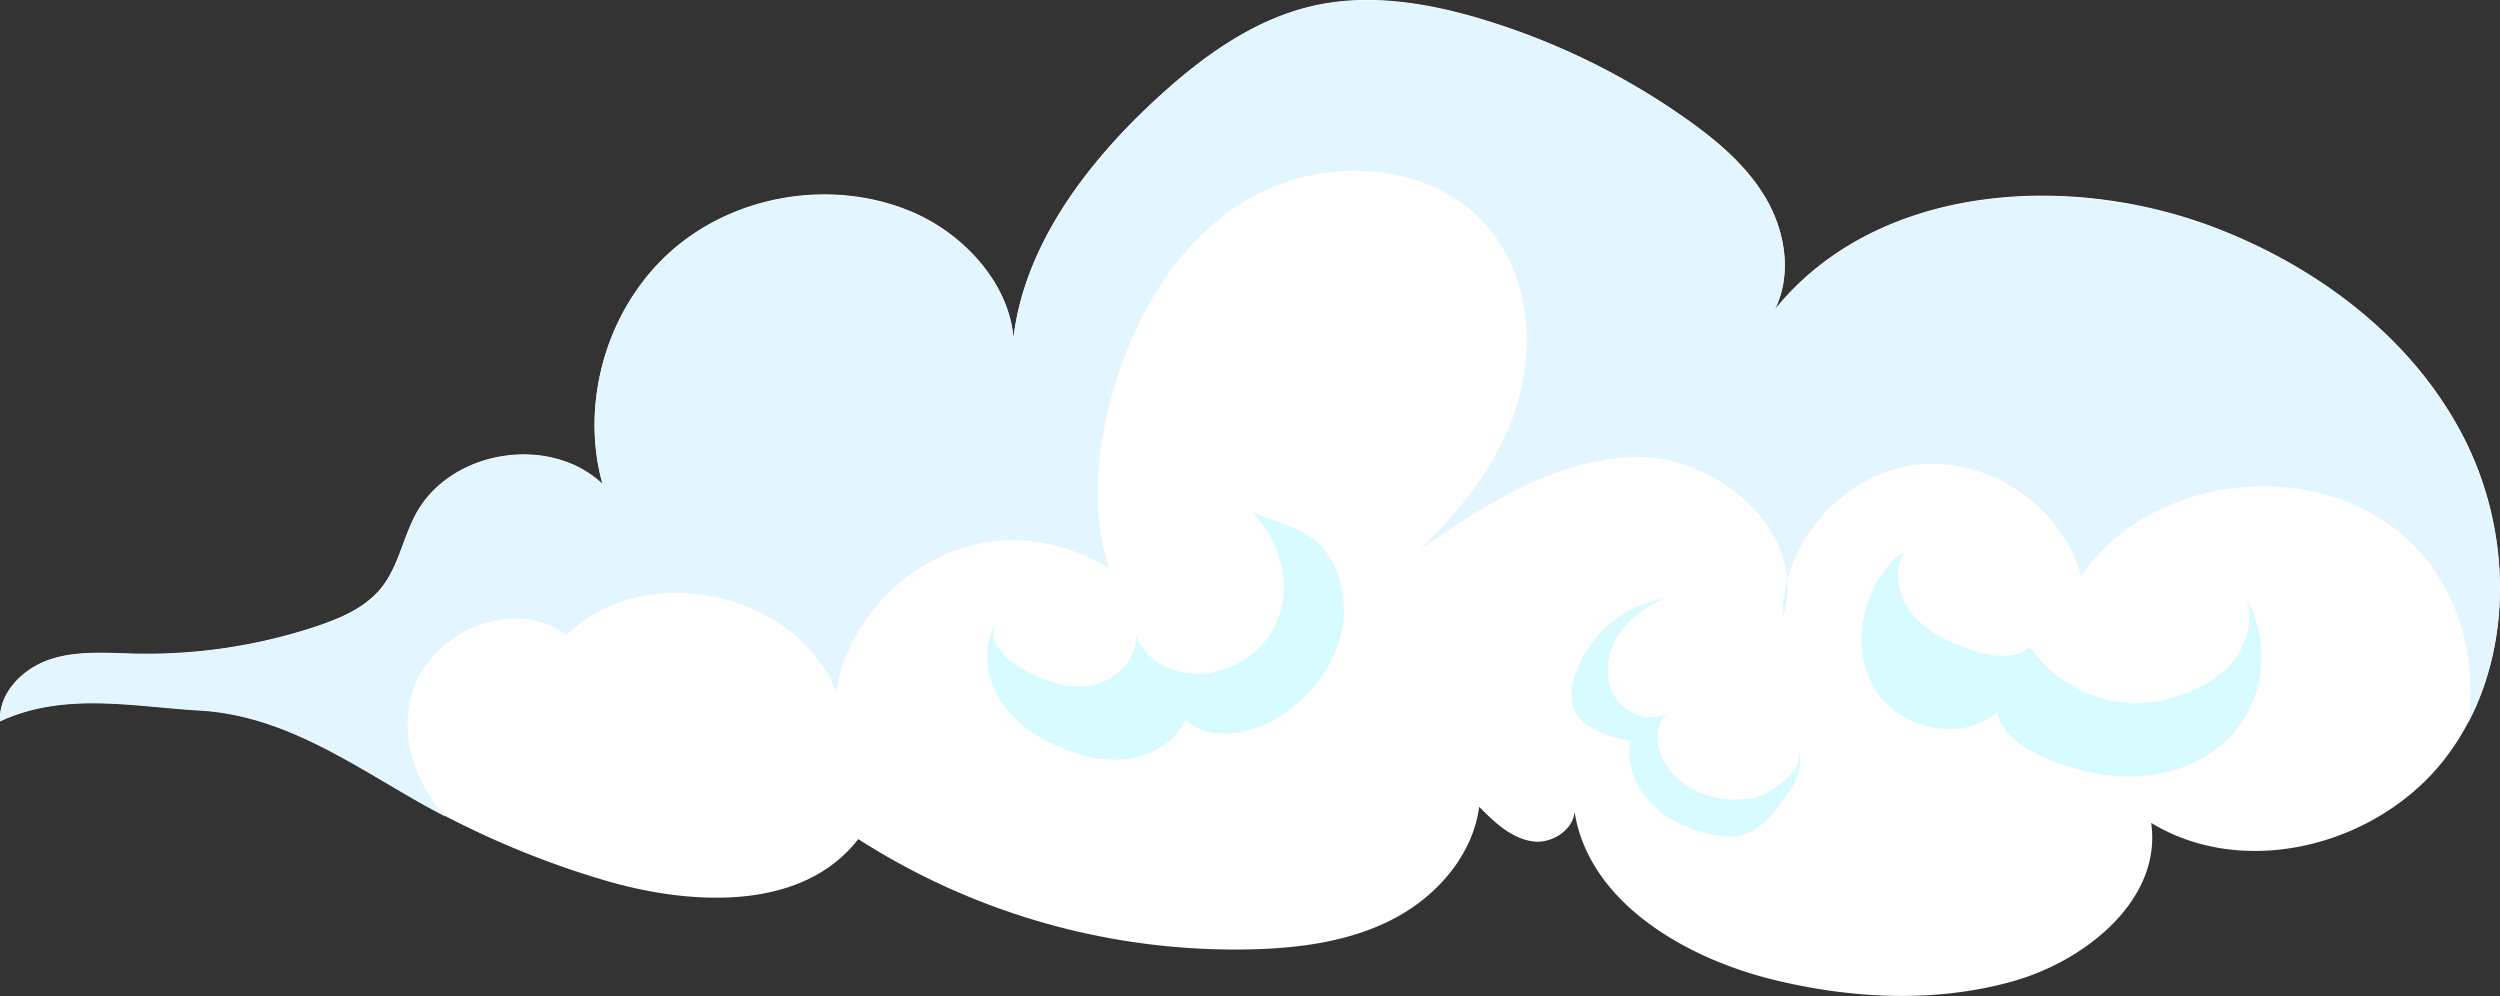 <svg xmlns="http://www.w3.org/2000/svg" viewBox="0 0 1315.79 524.23">
    <rect x="0" y="0" width="1315.79" height="524.23" fill="#333333" stroke="none"/>
    <defs>
        <style>
            .cls-1 {
                fill: #fff;
            }
            .cls-2 {
                fill: #d7fbff;
            }
            .cls-3 {
                fill: #e3f5ff;
            }
        </style>
    </defs>
    <g id="Layer_2" data-name="Layer 2">
        <g id="Layer_1-2" data-name="Layer 1">
            <path
                class="cls-1"
                d="M216,419.39a469.22,469.22,0,0,0,101.8,43.82c46.17,13.66,104.45,16.48,133.93-21.58a367.33,367.33,0,0,0,208,58c25.53-.73,51.59-4.34,74.17-16.28s41.27-33.39,44.61-58.71c8.11,8.18,17.11,16.81,28.53,18.24S831.59,434,828.18,423c5,50.15,57.63,81.33,106.65,93,40.59,9.71,83.65,11.77,123.88.67,39.14-10.8,79.3-43.39,73.48-83.58,49.93,30.47,121,11.45,155.92-35.47s35.46-114.17,9.12-166.4-76.09-90.07-130.66-111.14C1087.86,89.75,986.82,97.24,934,163c9.11-18,5.86-40.34-4.1-57.84s-25.8-30.88-42.23-42.52a372.65,372.65,0,0,0-106.44-52.2c-28.73-8.77-59.42-14-88.78-7.69-32.72,7.05-60.8,27.8-85.31,50.6-39.83,37.06-74.83,85.48-74.58,139.89,6.79-34.32-20.14-67.89-52.3-81.66-41.44-17.73-92.74-9.56-126.62,20.17S305,211.32,317.2,254.72c-27.89-26.48-80.39-17.95-98.45,16-6.74,12.66-9.17,27.67-18.22,38.81-8.35,10.28-21.17,15.75-33.73,20a283,283,0,0,1-95,14.47c-15.13-.3-30.66-1.77-45.06,2.88S-.79,364.38.1,379.49c33.64-15.73,70.11-7.75,105-5.72C146.81,376.19,180.82,399,216,419.39Z"
            />
            <path class="cls-2" d="M938.2,324.89a48.52,48.52,0,0,0,2.52-19.72A73.48,73.48,0,0,0,938.2,324.89Z" />
            <path
                class="cls-3"
                d="M26.7,347.07C12.3,351.72-.85,364.62,0,379.73,33.69,364,70.15,372,105.06,374c41.69,2.42,75.7,25.25,110.86,45.62q9.11,5.28,18.45,10.14c-15.91-17.64-24.12-42-17.6-64.68,9.44-32.8,54.33-51.73,81.24-30.75,40.7-40.12,120.76-23.44,142.05,29.59,6.66-40.72,42.69-74.78,83.73-79.14,20.87-2.22,42.09,3.37,59.89,14.44-7.22-22.52-7.33-49.16-2.79-72.5,9.22-47.31,32.24-94.45,73.05-120.1S755.22,83.94,785,121.81c19.6,24.89,22.85,60.05,13.7,90.38S769.39,268.46,746.18,290C782,265.34,821,239.66,864.45,240.66c36.48.84,73.65,30.65,76.27,64.51,8.13-30.49,35-56.09,66.53-60.42,38.18-5.24,78.16,21.32,88.11,58.55,37.48-55.41,127.74-63.86,174.85-16.37,24.61,24.81,33.13,59.51,29.08,93,23.41-45.1,21-102.54-2.12-148.4-26.33-52.23-76.09-90.08-130.66-111.15C1087.8,90,986.76,97.48,934,163.28c9.11-18,5.86-40.34-4.1-57.84s-25.8-30.88-42.23-42.51A372.68,372.68,0,0,0,781.18,10.72C752.45,2,721.76-3.3,692.4,3c-32.72,7.05-60.8,27.8-85.31,50.6C571,87.17,539,130,533.37,178.18c-2.29-28.61-25.83-54.62-53.16-66.31C438.77,94.13,387.47,102.3,353.59,132S304.94,211.57,317.14,255c-27.88-26.48-80.39-18-98.45,16-6.74,12.66-9.17,27.68-18.21,38.81-8.36,10.28-21.18,15.76-33.74,20a283,283,0,0,1-95,14.47C56.63,343.89,41.1,342.42,26.7,347.07Z"
            />
            <path
                class="cls-2"
                d="M1121.63,370a69.65,69.65,0,0,1-53.15-29.23c-9.73,7.15-23.41,4.4-34.68.06-10.55-4.06-21-9.54-27.95-18.47s-9.52-22-3.69-31.69a20.23,20.23,0,0,0-6.5,5.08c-16.7,18-21.59,47.24-8.26,67.84s45.51,27.3,63.91,11.07c1.93,11.38,13,18.75,23.5,23.46,16.38,7.33,34.36,11.69,52.26,10.39s35.67-8.63,47.78-21.87c17.91-19.6,20.54-51.51,6.07-73.77,7.56,11.63-.39,31.84-9.68,39.79C1157.87,364.07,1139.16,370.73,1121.63,370Z"
            />
            <path
                class="cls-2"
                d="M706.55,330.44c-3.34,19.05-16.24,35.58-32.41,46.2-15.09,9.91-36.93,14.43-50.16,2.14-5.07,11.1-16.62,18.37-28.66,20.39s-24.45-.61-35.78-5.16C546.73,388.86,534.62,381,527,369.44s-10.06-27-3.87-39.35c-2,9,6.25,16.81,14.18,21.49,11.12,6.56,24.06,11.39,36.78,9.2s24.5-13.35,23.7-26.23c2.94,8.14,10.12,14.25,18.16,17.43,20.3,8,45.53-3,55.1-22.6,9.88-20.24,3.1-43.84-11.64-59.61,10.26,4.28,25.23,8.09,33.73,15.49C705.11,295.7,709.17,315.44,706.55,330.44Z"
            />
            <path
                class="cls-2"
                d="M879.38,406c-7.3-8.53-10.39-22.84-2-30.26-9.69,4.8-22.44-.28-27.81-9.66s-4-21.64,1.58-30.89,14.9-15.78,24.82-20.09c-22.56,3.43-42.24,21.31-47.81,43.43a26,26,0,0,0-.77,11.25c2.52,12.85,18,17.83,30.84,20.09-2.52,12,2.52,24.79,11.18,33.47s20.5,13.62,32.53,16c4.58.9,9.33,1.45,13.9.46,9.77-2.1,16.64-10.61,22.68-18.57,6.38-8.42,12.82-20.35,6.27-28.63,9,11.45-14.2,25.93-21.71,27.31C907.12,422.81,890.26,418.69,879.38,406Z"
            />
        </g>
    </g>
</svg>
